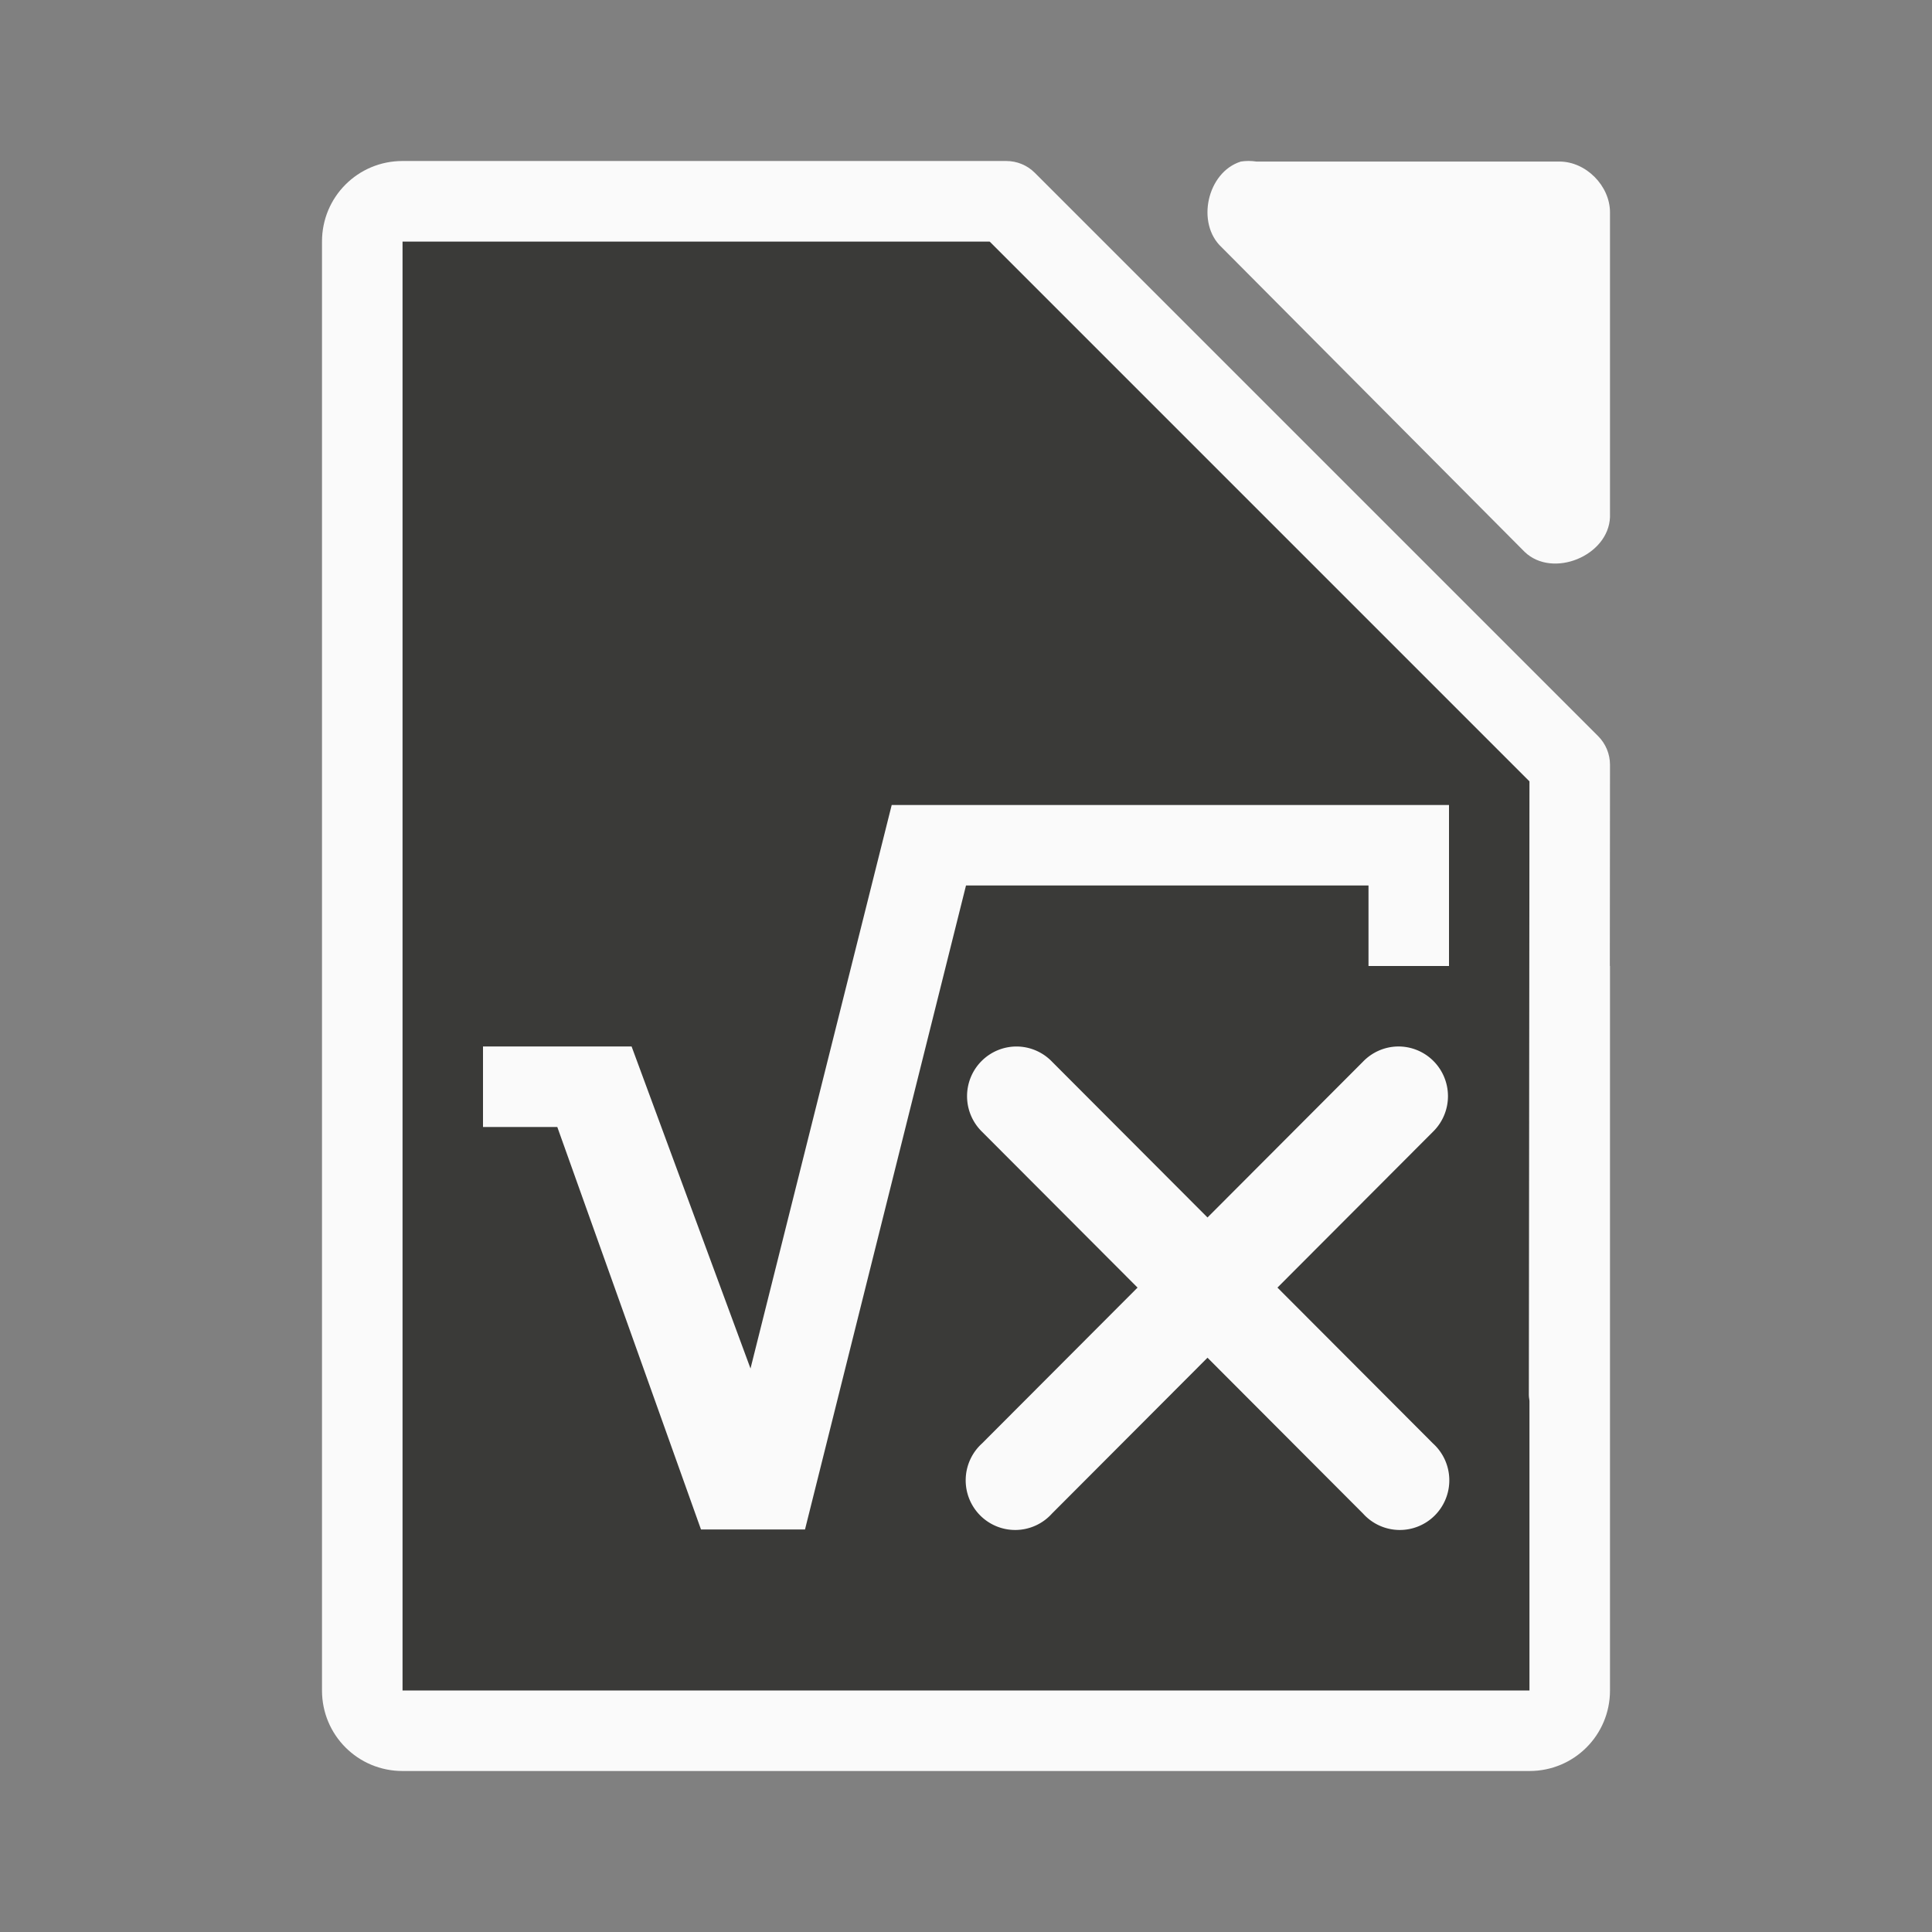 <svg viewBox="0 0 24 24" xmlns="http://www.w3.org/2000/svg"><rect x="0" y="0" width="24" height="24" fill="#808080" stroke="none"/><path d="m5 3v18h14v-12l-6-6z" fill="#3a3a38"/><g fill="#fafafa"><path d="m5 2c-.554 0-1 .446-1 1v18c0 .554.446 1 1 1h14c.554 0 1-.446 1-1v-9h-.002l.002-2.5c-0-.133-.053-.26-.146-.354l-7-7c-.094-.094-.221-.146-.354-.146h-2.5-4.5zm0 1h.465 4.535 2.293l6.707 6.707-.008 7.598c-.001.033.002.067.008.1v3.596h-14z"/><path d="m15.411 2.008c-.416.133-.556.767-.235 1.064l3.765 3.785c.348.332 1.041.048 1.059-.434v-3.785c-0-.33-.299-.631-.627-.631h-3.765c-.065-.01-.131-.01-.196 0z"/><path d="m18 10v2h-1v-1h-5l-2 8h-1.292l-1.785-5-.923-0v-1l1.846 0 1.477 4 1.754-7"/><path d="m12.627 13a.615.617 0 0 0 -.428 1.059l1.932 1.936-1.932 1.936a.615.617 0 1 0 .869.871l1.932-1.936 1.932 1.936a.615.617 0 1 0 .869-.871l-1.932-1.936 1.932-1.936a.615.617 0 0 0 -.447-1.059.615.617 0 0 0 -.422.188l-1.932 1.936-1.932-1.936a.615.617 0 0 0 -.441-.188z"/></g></svg>